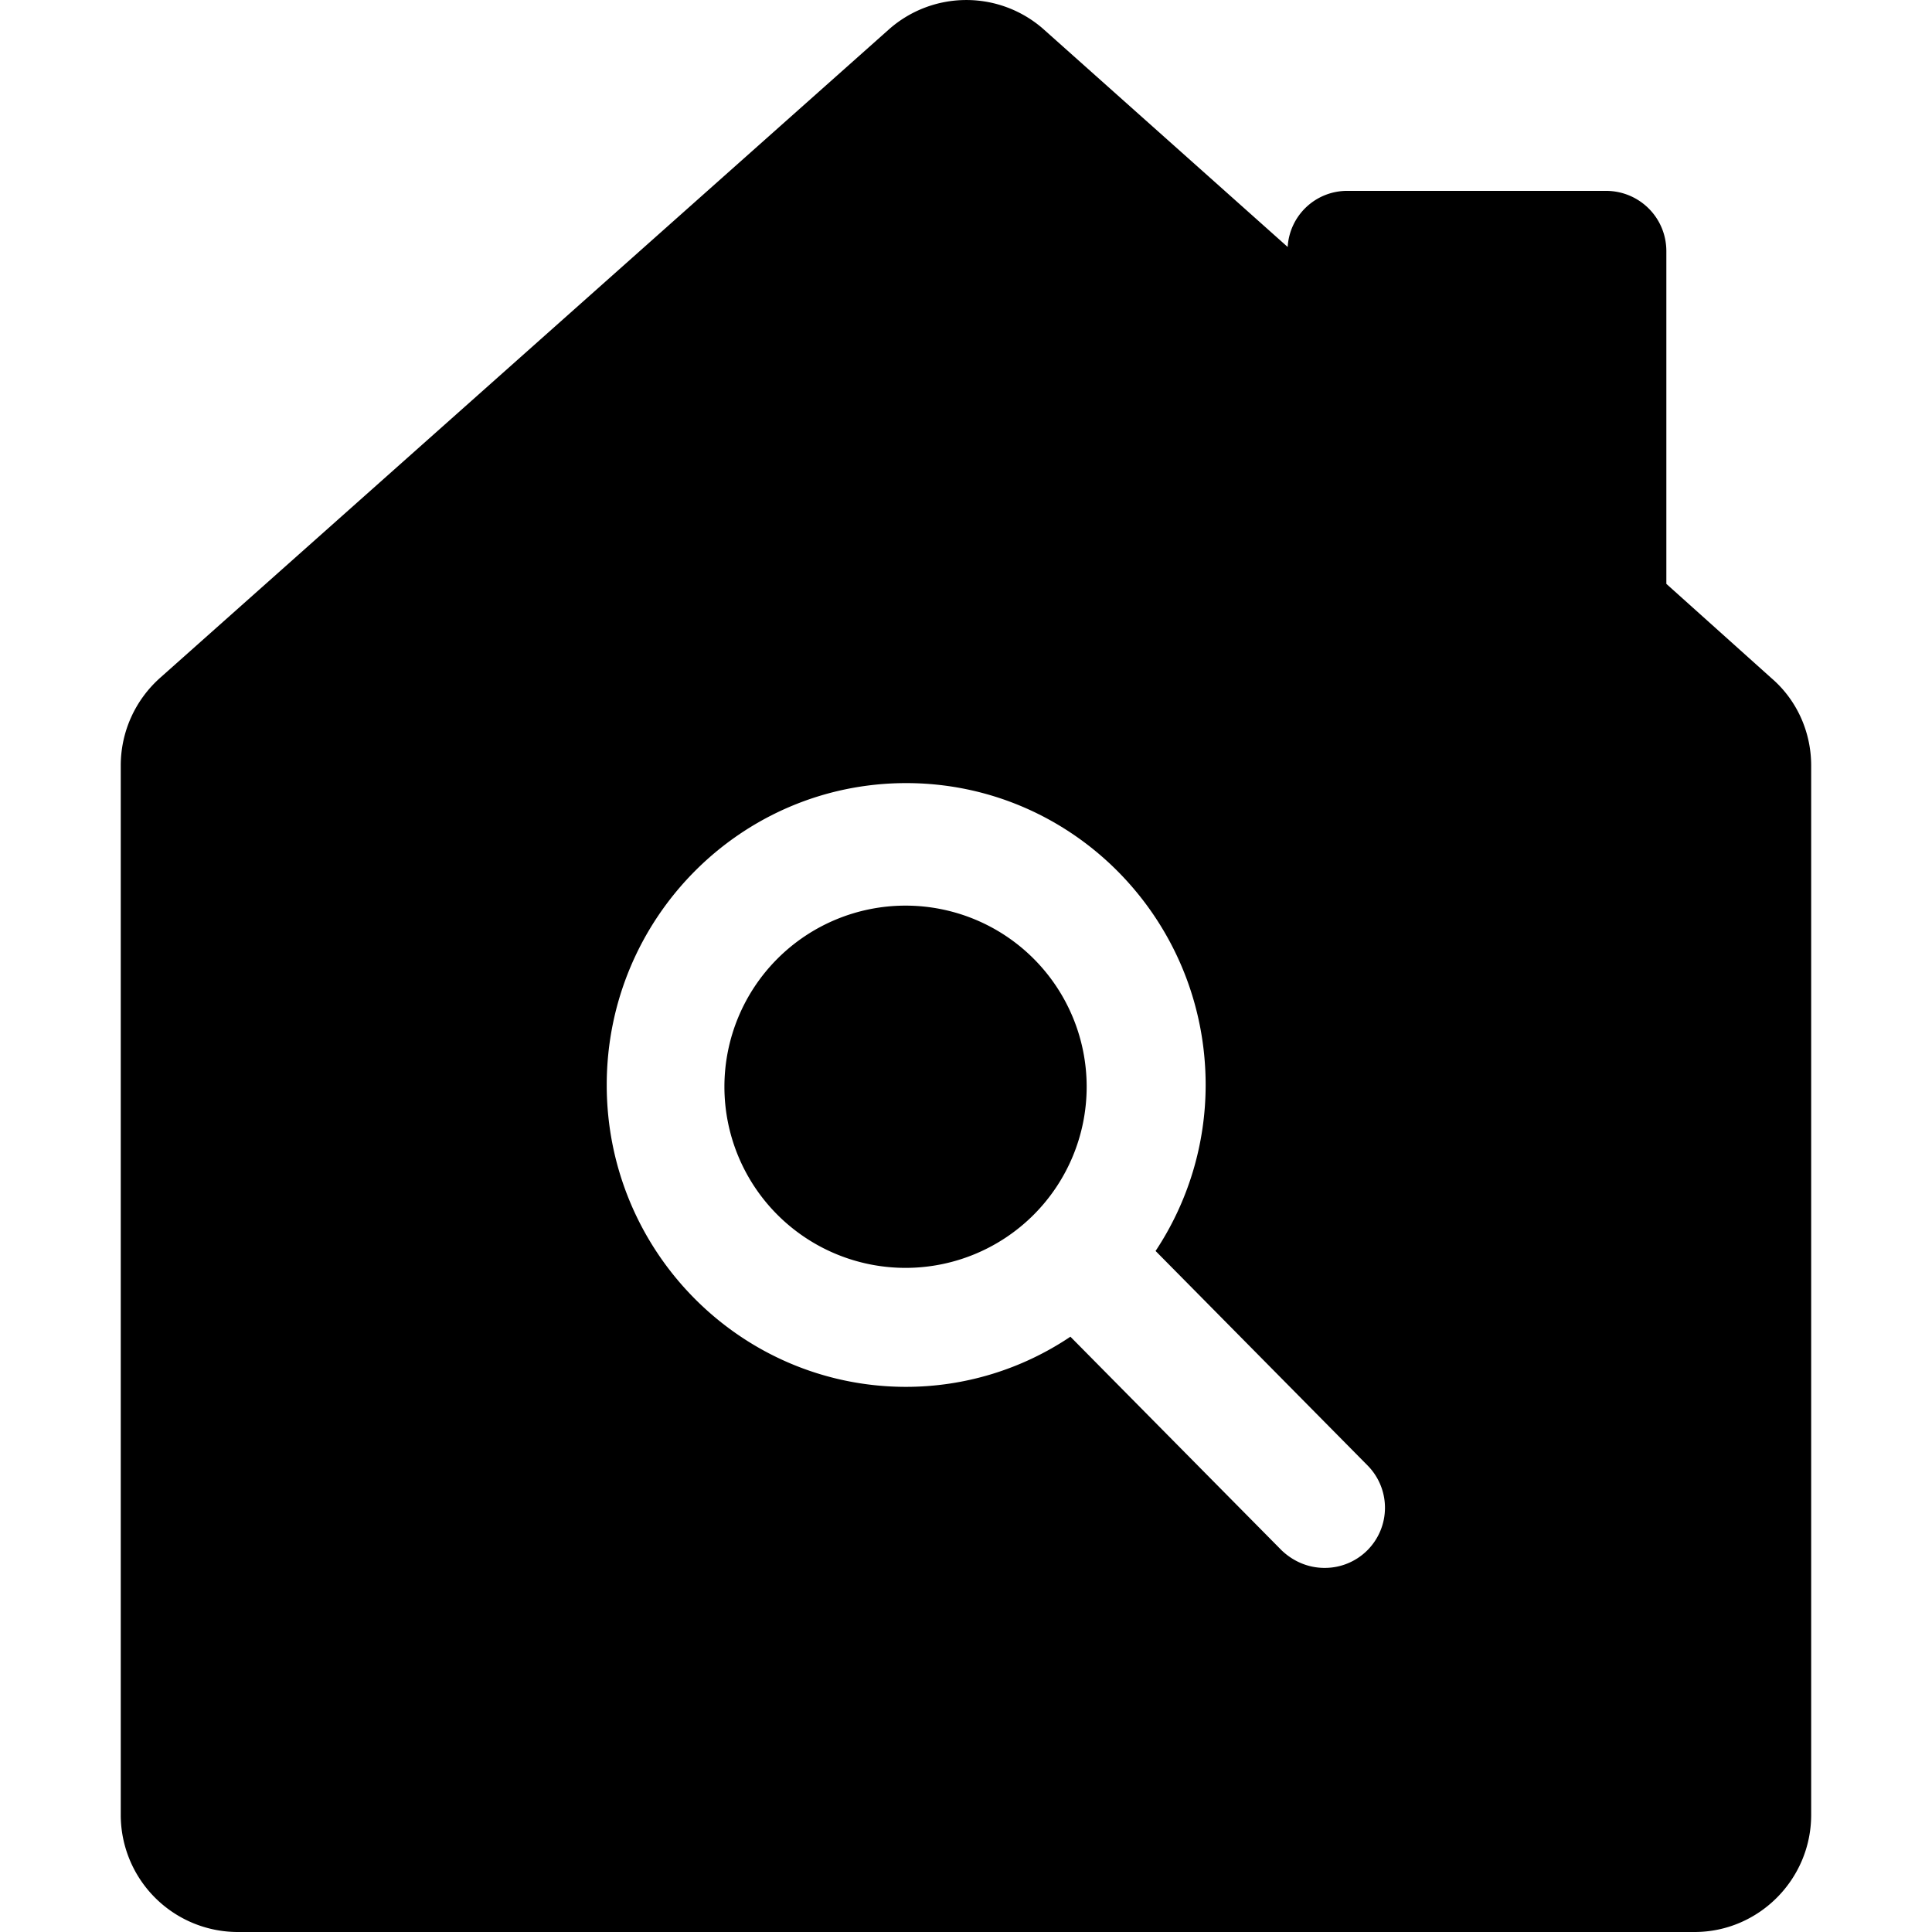 <svg xmlns="http://www.w3.org/2000/svg" width="24" height="24" fill="none" viewBox="0 0 24 24"><path fill="currentColor" d="M11.047.361a1.45 1.45 0 0 1 1.905-.008l3.044 2.715a.74.74 0 0 1 .744-.697h3.21c.412 0 .75.33.75.75v4.132l1.304 1.17c.315.27.495.667.495 1.087v13.035c0 .802-.652 1.454-1.447 1.455H2.947A1.455 1.455 0 0 1 1.5 22.545V9.51c0-.42.18-.817.495-1.095zm.21 9.367c-2.055 0-3.72 1.68-3.72 3.75s1.665 3.75 3.72 3.75a3.66 3.66 0 0 0 2.04-.623l2.625 2.655c.15.142.337.217.532.217a.747.747 0 0 0 .532-1.275l-2.631-2.662a3.73 3.73 0 0 0 .622-2.062c0-2.07-1.665-3.75-3.72-3.75m-.008 1.522a2.25 2.25 0 1 1 0 4.5 2.25 2.25 0 0 1 0-4.5"/></svg>